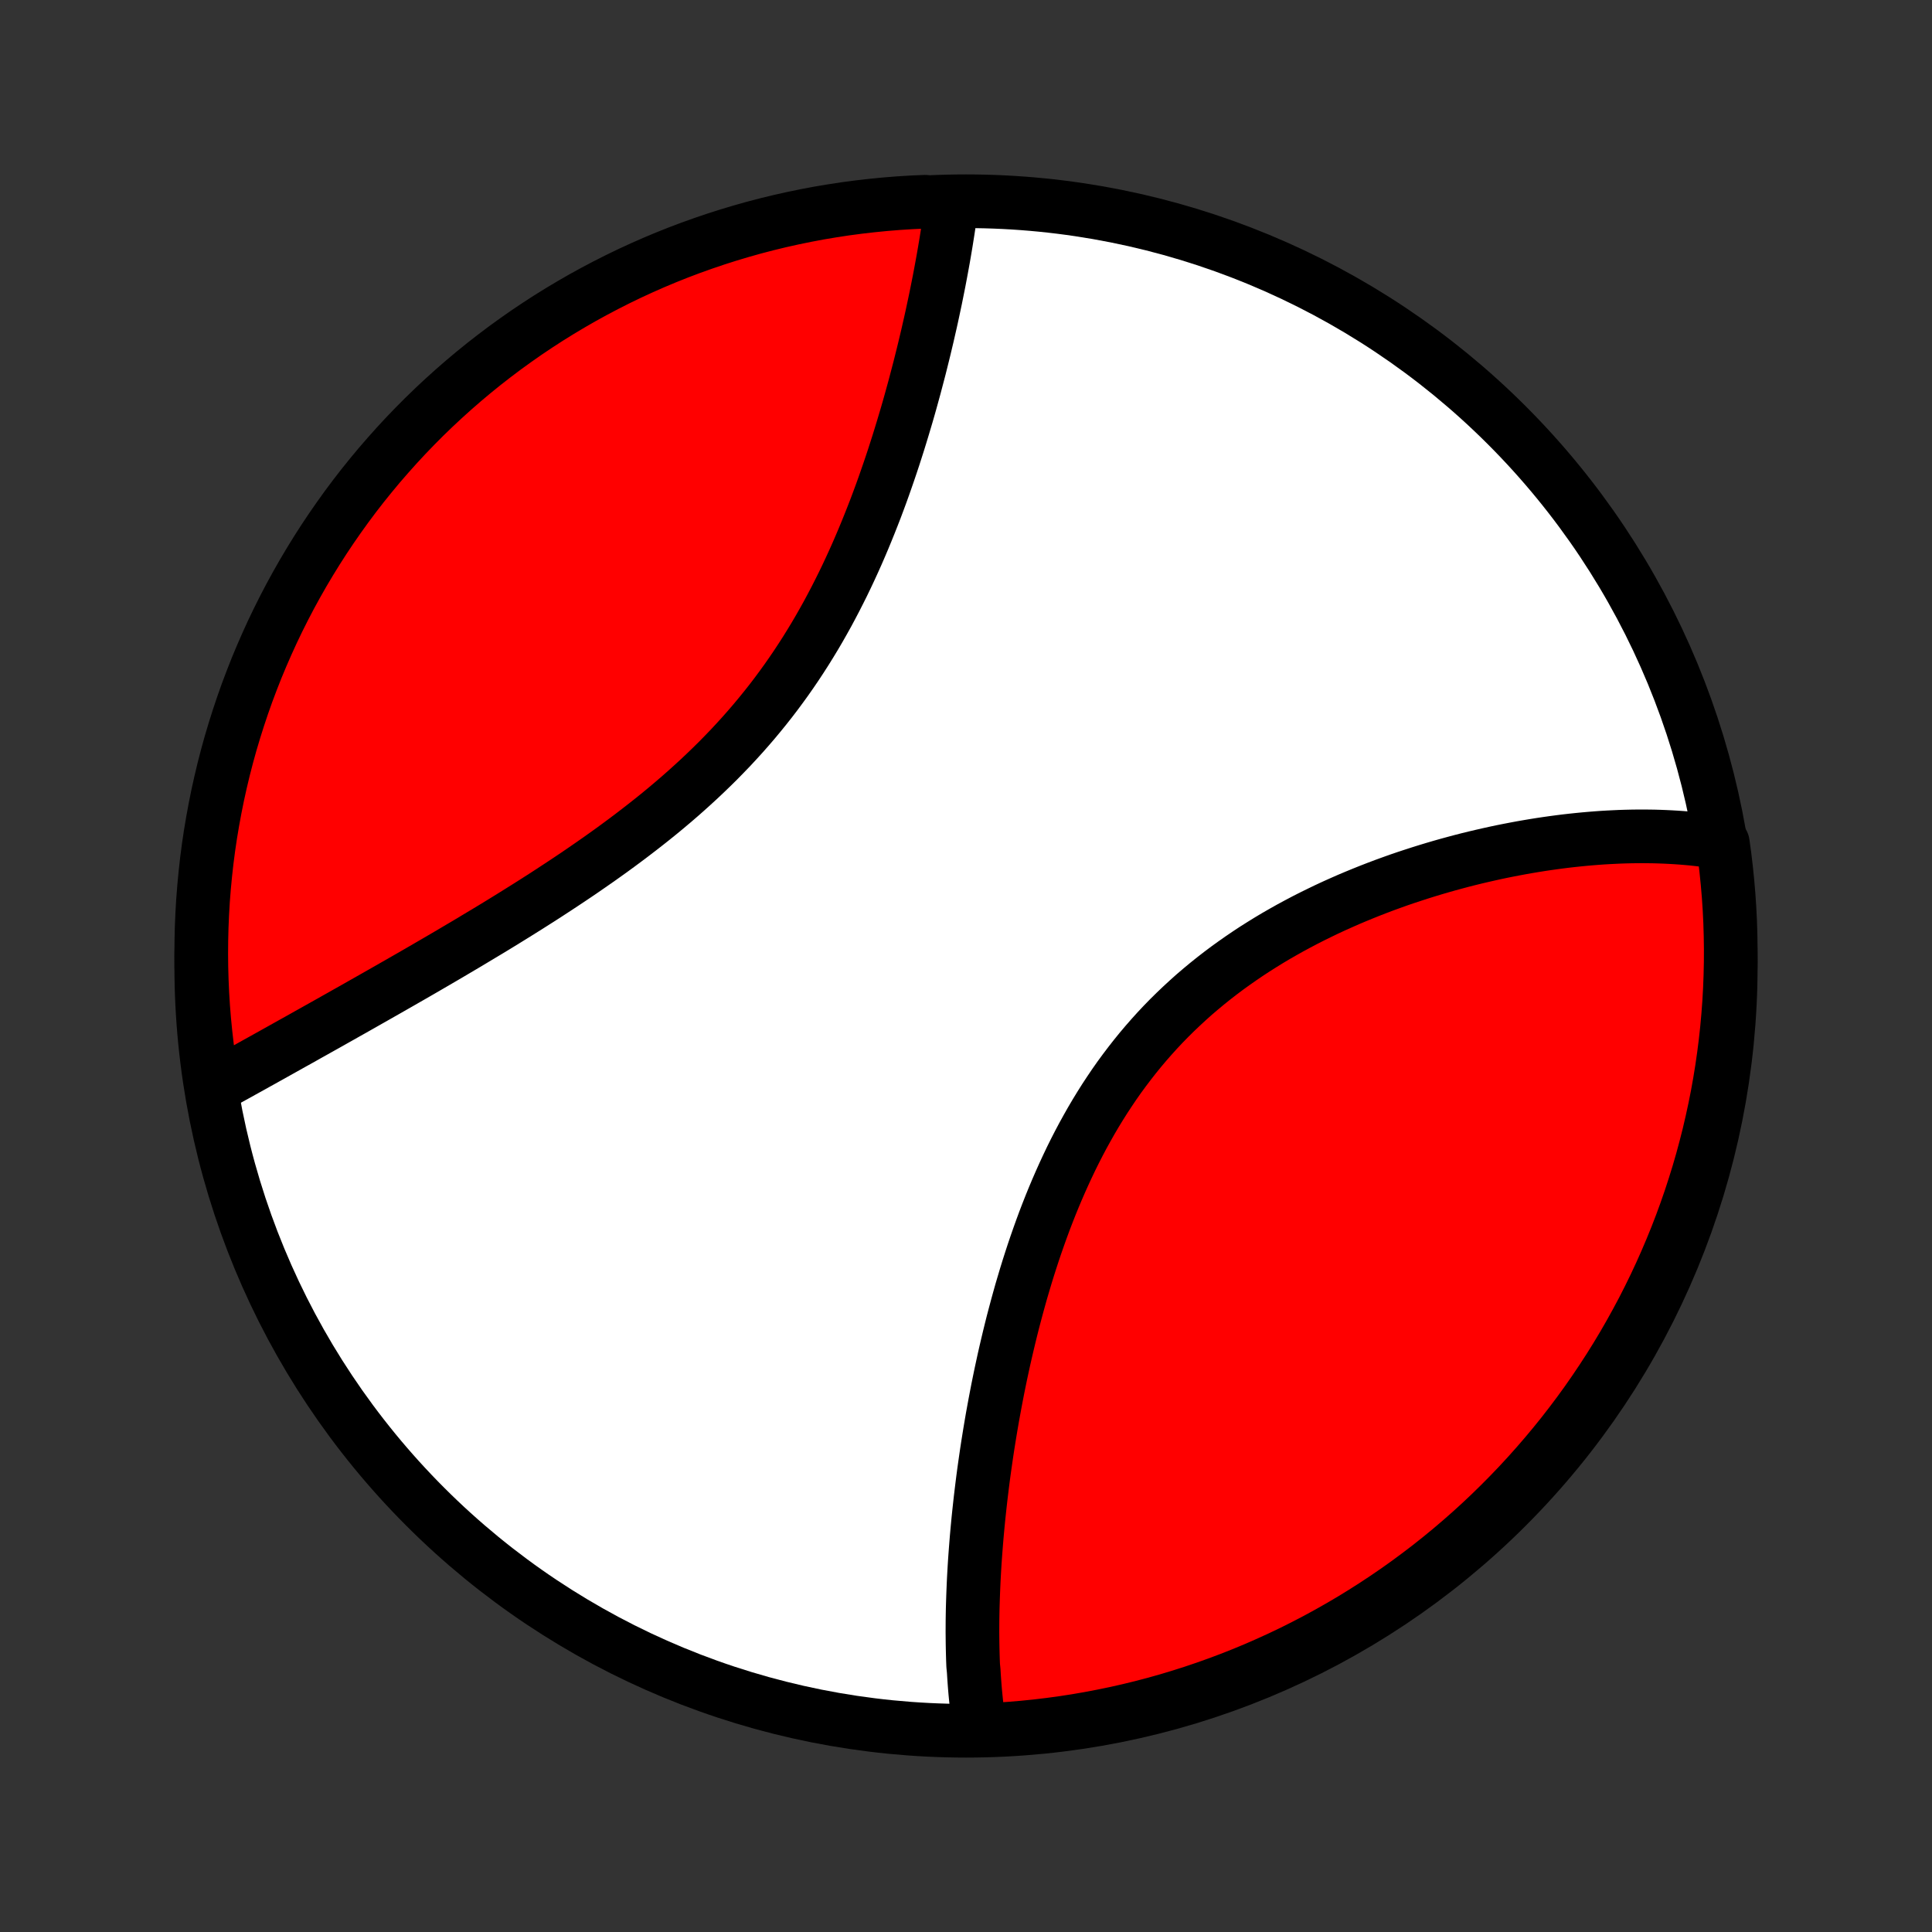 <?xml version="1.0" encoding="utf-8" standalone="no"?>
<!DOCTYPE svg PUBLIC "-//W3C//DTD SVG 1.1//EN"
  "http://www.w3.org/Graphics/SVG/1.1/DTD/svg11.dtd">
<!-- Created with matplotlib (http://matplotlib.org/) -->
<svg height="72pt" version="1.1" viewBox="0 0 72 72" width="72pt" xmlns="http://www.w3.org/2000/svg" xmlns:xlink="http://www.w3.org/1999/xlink">
 <rect x="0" y="0" width="72" height="72" fill="#333333" stroke="none"/>
 <defs>
  <style type="text/css">
*{stroke-linecap:butt;stroke-linejoin:round;}
  </style>
 </defs>
 <g id="figure_1">
  <g id="patch_1">
   <path d="
M0 72
L72 72
L72 0
L0 0
z
" style="fill:none;"/>
  </g>
  <g id="axes_1">
   <g id="PatchCollection_1">
    <defs>
     <path d="
M36 -7.5
C43.558 -7.5 50.808 -10.503 56.153 -15.848
C61.497 -21.192 64.5 -28.442 64.5 -36
C64.5 -43.558 61.497 -50.808 56.153 -56.153
C50.808 -61.497 43.558 -64.5 36 -64.5
C28.442 -64.5 21.192 -61.497 15.848 -56.153
C10.503 -50.808 7.5 -43.558 7.5 -36
C7.5 -28.442 10.503 -21.192 15.848 -15.848
C21.192 -10.503 28.442 -7.5 36 -7.5
z
" id="C0_0_a811fe30f3"/>
     <path d="
M36.511 -7.577
L36.482 -7.767
L36.455 -7.959
L36.429 -8.152
L36.406 -8.346
L36.384 -8.54
L36.364 -8.736
L36.345 -8.933
L36.328 -9.131
L36.313 -9.331
L36.299 -9.531
L36.287 -9.732
L36.267 -9.935
L36.259 -10.138
L36.253 -10.343
L36.248 -10.549
L36.244 -10.756
L36.242 -10.965
L36.24 -11.174
L36.241 -11.385
L36.242 -11.598
L36.245 -11.811
L36.249 -12.026
L36.255 -12.242
L36.262 -12.459
L36.27 -12.678
L36.279 -12.898
L36.289 -13.12
L36.301 -13.343
L36.314 -13.567
L36.328 -13.793
L36.344 -14.021
L36.361 -14.249
L36.379 -14.48
L36.398 -14.712
L36.419 -14.945
L36.441 -15.181
L36.464 -15.418
L36.489 -15.656
L36.515 -15.896
L36.542 -16.138
L36.571 -16.381
L36.601 -16.626
L36.632 -16.873
L36.665 -17.122
L36.7 -17.372
L36.736 -17.624
L36.773 -17.878
L36.812 -18.133
L36.853 -18.39
L36.895 -18.649
L36.939 -18.91
L36.984 -19.172
L37.032 -19.436
L37.081 -19.702
L37.132 -19.97
L37.184 -20.239
L37.239 -20.51
L37.295 -20.782
L37.354 -21.056
L37.414 -21.332
L37.477 -21.609
L37.542 -21.888
L37.609 -22.168
L37.678 -22.45
L37.749 -22.733
L37.824 -23.017
L37.9 -23.302
L37.979 -23.589
L38.06 -23.877
L38.145 -24.165
L38.231 -24.454
L38.321 -24.745
L38.414 -25.036
L38.509 -25.327
L38.608 -25.619
L38.71 -25.911
L38.815 -26.204
L38.923 -26.497
L39.035 -26.789
L39.15 -27.081
L39.269 -27.373
L39.392 -27.665
L39.518 -27.955
L39.648 -28.245
L39.782 -28.534
L39.919 -28.822
L40.061 -29.108
L40.207 -29.393
L40.357 -29.676
L40.512 -29.957
L40.67 -30.236
L40.833 -30.513
L41.001 -30.788
L41.172 -31.059
L41.349 -31.328
L41.529 -31.595
L41.714 -31.858
L41.904 -32.117
L42.098 -32.373
L42.296 -32.626
L42.498 -32.875
L42.705 -33.12
L42.916 -33.361
L43.131 -33.599
L43.35 -33.832
L43.573 -34.061
L43.8 -34.285
L44.031 -34.505
L44.265 -34.721
L44.502 -34.933
L44.743 -35.139
L44.987 -35.342
L45.234 -35.54
L45.483 -35.733
L45.735 -35.922
L45.99 -36.106
L46.247 -36.286
L46.506 -36.462
L46.766 -36.633
L47.029 -36.799
L47.293 -36.962
L47.558 -37.12
L47.825 -37.273
L48.092 -37.423
L48.361 -37.568
L48.63 -37.71
L48.9 -37.847
L49.17 -37.98
L49.44 -38.11
L49.711 -38.236
L49.981 -38.357
L50.251 -38.476
L50.521 -38.59
L50.791 -38.701
L51.06 -38.809
L51.328 -38.913
L51.596 -39.014
L51.863 -39.111
L52.129 -39.206
L52.395 -39.297
L52.659 -39.384
L52.922 -39.469
L53.184 -39.551
L53.445 -39.63
L53.704 -39.706
L53.962 -39.779
L54.219 -39.849
L54.474 -39.917
L54.728 -39.982
L54.981 -40.044
L55.232 -40.103
L55.482 -40.16
L55.73 -40.215
L55.976 -40.267
L56.221 -40.316
L56.465 -40.363
L56.706 -40.408
L56.947 -40.45
L57.186 -40.49
L57.423 -40.528
L57.658 -40.563
L57.892 -40.596
L58.125 -40.627
L58.356 -40.656
L58.585 -40.682
L58.813 -40.706
L59.039 -40.728
L59.264 -40.748
L59.487 -40.766
L59.709 -40.782
L59.93 -40.795
L60.149 -40.806
L60.366 -40.816
L60.582 -40.823
L60.797 -40.828
L61.01 -40.831
L61.222 -40.832
L61.433 -40.83
L61.642 -40.827
L61.85 -40.821
L62.057 -40.813
L62.262 -40.803
L62.466 -40.791
L62.669 -40.777
L62.871 -40.76
L63.071 -40.742
L63.271 -40.72
L63.469 -40.697
L63.666 -40.671
L63.861 -40.643
L64.056 -40.612
L64.204 -40.579
L64.271 -40.099
L64.329 -39.606
L64.379 -39.112
L64.421 -38.617
L64.454 -38.122
L64.478 -37.626
L64.493 -37.129
L64.5 -36.632
L64.498 -36.134
L64.487 -35.637
L64.468 -35.139
L64.44 -34.642
L64.403 -34.146
L64.358 -33.65
L64.304 -33.154
L64.241 -32.66
L64.17 -32.166
L64.09 -31.674
L64.002 -31.183
L63.905 -30.694
L63.799 -30.206
L63.686 -29.72
L63.563 -29.235
L63.433 -28.753
L63.294 -28.273
L63.146 -27.796
L62.991 -27.321
L62.827 -26.848
L62.655 -26.378
L62.475 -25.912
L62.286 -25.448
L62.09 -24.988
L61.886 -24.531
L61.674 -24.077
L61.454 -23.627
L61.227 -23.181
L60.991 -22.739
L60.748 -22.3
L60.498 -21.866
L60.24 -21.436
L59.975 -21.011
L59.702 -20.59
L59.422 -20.174
L59.136 -19.763
L58.842 -19.357
L58.541 -18.956
L58.233 -18.559
L57.918 -18.169
L57.597 -17.784
L57.269 -17.404
L56.935 -17.03
L56.594 -16.661
L56.247 -16.299
L55.894 -15.943
L55.535 -15.592
L55.17 -15.248
L54.799 -14.91
L54.422 -14.579
L54.04 -14.254
L53.652 -13.936
L53.259 -13.624
L52.86 -13.32
L52.457 -13.022
L52.048 -12.731
L51.635 -12.448
L51.216 -12.171
L50.793 -11.902
L50.366 -11.64
L49.934 -11.386
L49.498 -11.139
L49.058 -10.899
L48.614 -10.668
L48.166 -10.443
L47.714 -10.227
L47.259 -10.019
L46.8 -9.818
L46.339 -9.626
L45.873 -9.441
L45.405 -9.265
L44.934 -9.097
L44.461 -8.937
L43.984 -8.785
L43.506 -8.641
L43.025 -8.506
L42.542 -8.379
L42.057 -8.261
L41.57 -8.151
L41.081 -8.05
L40.591 -7.957
L40.099 -7.872
L39.606 -7.796
L39.112 -7.729
L38.617 -7.67
L38.122 -7.62
L37.626 -7.579
L37.129 -7.546
z
" id="C0_1_3b762badb0"/>
     <path d="
M7.973 -31.492
L8.147 -31.588
L8.322 -31.684
L8.498 -31.782
L8.675 -31.88
L8.854 -31.978
L9.033 -32.078
L9.214 -32.178
L9.396 -32.279
L9.58 -32.382
L9.765 -32.484
L9.951 -32.588
L10.138 -32.692
L10.327 -32.798
L10.517 -32.904
L10.708 -33.011
L10.901 -33.119
L11.096 -33.227
L11.292 -33.337
L11.489 -33.448
L11.688 -33.559
L11.889 -33.672
L12.091 -33.785
L12.294 -33.899
L12.499 -34.015
L12.706 -34.131
L12.914 -34.249
L13.124 -34.367
L13.336 -34.487
L13.549 -34.608
L13.764 -34.73
L13.981 -34.853
L14.199 -34.977
L14.419 -35.102
L14.641 -35.229
L14.865 -35.357
L15.09 -35.486
L15.317 -35.616
L15.546 -35.748
L15.776 -35.881
L16.008 -36.016
L16.242 -36.152
L16.477 -36.289
L16.714 -36.428
L16.953 -36.569
L17.193 -36.711
L17.435 -36.854
L17.678 -37
L17.923 -37.147
L18.17 -37.295
L18.418 -37.445
L18.667 -37.597
L18.917 -37.751
L19.169 -37.907
L19.422 -38.065
L19.676 -38.224
L19.931 -38.386
L20.187 -38.549
L20.444 -38.715
L20.701 -38.883
L20.96 -39.053
L21.219 -39.225
L21.478 -39.399
L21.738 -39.576
L21.997 -39.755
L22.257 -39.936
L22.517 -40.12
L22.777 -40.306
L23.036 -40.495
L23.295 -40.687
L23.553 -40.881
L23.81 -41.078
L24.066 -41.277
L24.321 -41.479
L24.575 -41.684
L24.827 -41.892
L25.077 -42.103
L25.326 -42.317
L25.572 -42.534
L25.816 -42.754
L26.058 -42.976
L26.297 -43.202
L26.534 -43.431
L26.768 -43.662
L26.998 -43.897
L27.226 -44.134
L27.45 -44.375
L27.671 -44.618
L27.888 -44.864
L28.102 -45.113
L28.312 -45.365
L28.518 -45.619
L28.721 -45.876
L28.919 -46.135
L29.113 -46.397
L29.304 -46.661
L29.49 -46.927
L29.673 -47.196
L29.851 -47.466
L30.025 -47.737
L30.195 -48.011
L30.362 -48.286
L30.524 -48.562
L30.682 -48.84
L30.837 -49.118
L30.987 -49.398
L31.134 -49.678
L31.277 -49.959
L31.417 -50.24
L31.553 -50.522
L31.685 -50.803
L31.814 -51.085
L31.94 -51.366
L32.062 -51.648
L32.181 -51.928
L32.297 -52.209
L32.41 -52.489
L32.52 -52.767
L32.628 -53.045
L32.732 -53.322
L32.834 -53.598
L32.933 -53.873
L33.029 -54.147
L33.123 -54.419
L33.215 -54.69
L33.304 -54.959
L33.39 -55.226
L33.475 -55.492
L33.557 -55.757
L33.637 -56.019
L33.715 -56.28
L33.792 -56.539
L33.866 -56.796
L33.938 -57.051
L34.008 -57.305
L34.077 -57.556
L34.143 -57.806
L34.208 -58.053
L34.272 -58.298
L34.333 -58.542
L34.393 -58.783
L34.452 -59.023
L34.508 -59.26
L34.564 -59.495
L34.617 -59.729
L34.67 -59.96
L34.721 -60.189
L34.77 -60.417
L34.818 -60.642
L34.865 -60.865
L34.91 -61.087
L34.954 -61.306
L34.997 -61.523
L35.038 -61.739
L35.078 -61.953
L35.117 -62.165
L35.155 -62.375
L35.191 -62.583
L35.226 -62.789
L35.26 -62.993
L35.292 -63.196
L35.324 -63.397
L35.354 -63.596
L35.383 -63.794
L35.41 -63.99
L35.437 -64.184
L34.963 -64.376
L34.466 -64.481
L33.969 -64.459
L33.474 -64.428
L32.979 -64.388
L32.484 -64.339
L31.991 -64.282
L31.5 -64.217
L31.009 -64.142
L30.52 -64.06
L30.033 -63.968
L29.547 -63.868
L29.064 -63.76
L28.582 -63.643
L28.103 -63.518
L27.627 -63.384
L27.152 -63.242
L26.681 -63.092
L26.212 -62.933
L25.747 -62.767
L25.284 -62.592
L24.825 -62.409
L24.369 -62.218
L23.917 -62.019
L23.468 -61.812
L23.023 -61.597
L22.582 -61.374
L22.146 -61.144
L21.713 -60.906
L21.285 -60.66
L20.861 -60.407
L20.442 -60.147
L20.028 -59.879
L19.618 -59.604
L19.214 -59.321
L18.814 -59.032
L18.42 -58.735
L18.031 -58.432
L17.648 -58.122
L17.27 -57.805
L16.898 -57.481
L16.532 -57.151
L16.172 -56.815
L15.817 -56.472
L15.469 -56.122
L15.127 -55.767
L14.792 -55.406
L14.463 -55.038
L14.14 -54.666
L13.825 -54.287
L13.515 -53.903
L13.213 -53.513
L12.918 -53.118
L12.63 -52.717
L12.349 -52.312
L12.075 -51.902
L11.808 -51.486
L11.549 -51.066
L11.297 -50.642
L11.053 -50.213
L10.816 -49.78
L10.587 -49.342
L10.366 -48.901
L10.152 -48.455
L9.947 -48.006
L9.749 -47.553
L9.559 -47.097
L9.378 -46.637
L9.204 -46.174
L9.039 -45.708
L8.882 -45.238
L8.733 -44.766
L8.592 -44.292
L8.46 -43.815
L8.336 -43.335
L8.221 -42.853
L8.114 -42.37
L8.016 -41.884
L7.926 -41.396
L7.844 -40.907
L7.771 -40.416
L7.707 -39.924
L7.652 -39.431
L7.605 -38.937
L7.566 -38.441
L7.537 -37.946
L7.516 -37.449
L7.504 -36.952
L7.5 -36.455
L7.505 -35.957
L7.519 -35.46
L7.541 -34.963
L7.572 -34.466
L7.612 -33.969
L7.661 -33.474
L7.718 -32.979
L7.783 -32.484
z
" id="C0_2_5dc0bf4be3"/>
    </defs>
    <g clip-path="url(#p1bffca34e9)">
     <use style="fill:#ffffff;stroke:#000000;stroke-width:2.0;" x="0.0" xlink:href="#C0_0_a811fe30f3" y="72.0"/>
    </g>
    <g clip-path="url(#p1bffca34e9)">
     <use style="fill:#ff0000;stroke:#000000;stroke-width:2.0;" x="0.0" xlink:href="#C0_1_3b762badb0" y="72.0"/>
    </g>
    <g clip-path="url(#p1bffca34e9)">
     <use style="fill:#ff0000;stroke:#000000;stroke-width:2.0;" x="0.0" xlink:href="#C0_2_5dc0bf4be3" y="72.0"/>
    </g>
   </g>
  </g>
 </g>
 <defs>
  <clipPath id="p1bffca34e9">
   <rect height="72.0" width="72.0" x="0.0" y="0.0"/>
  </clipPath>
 </defs>
</svg>
